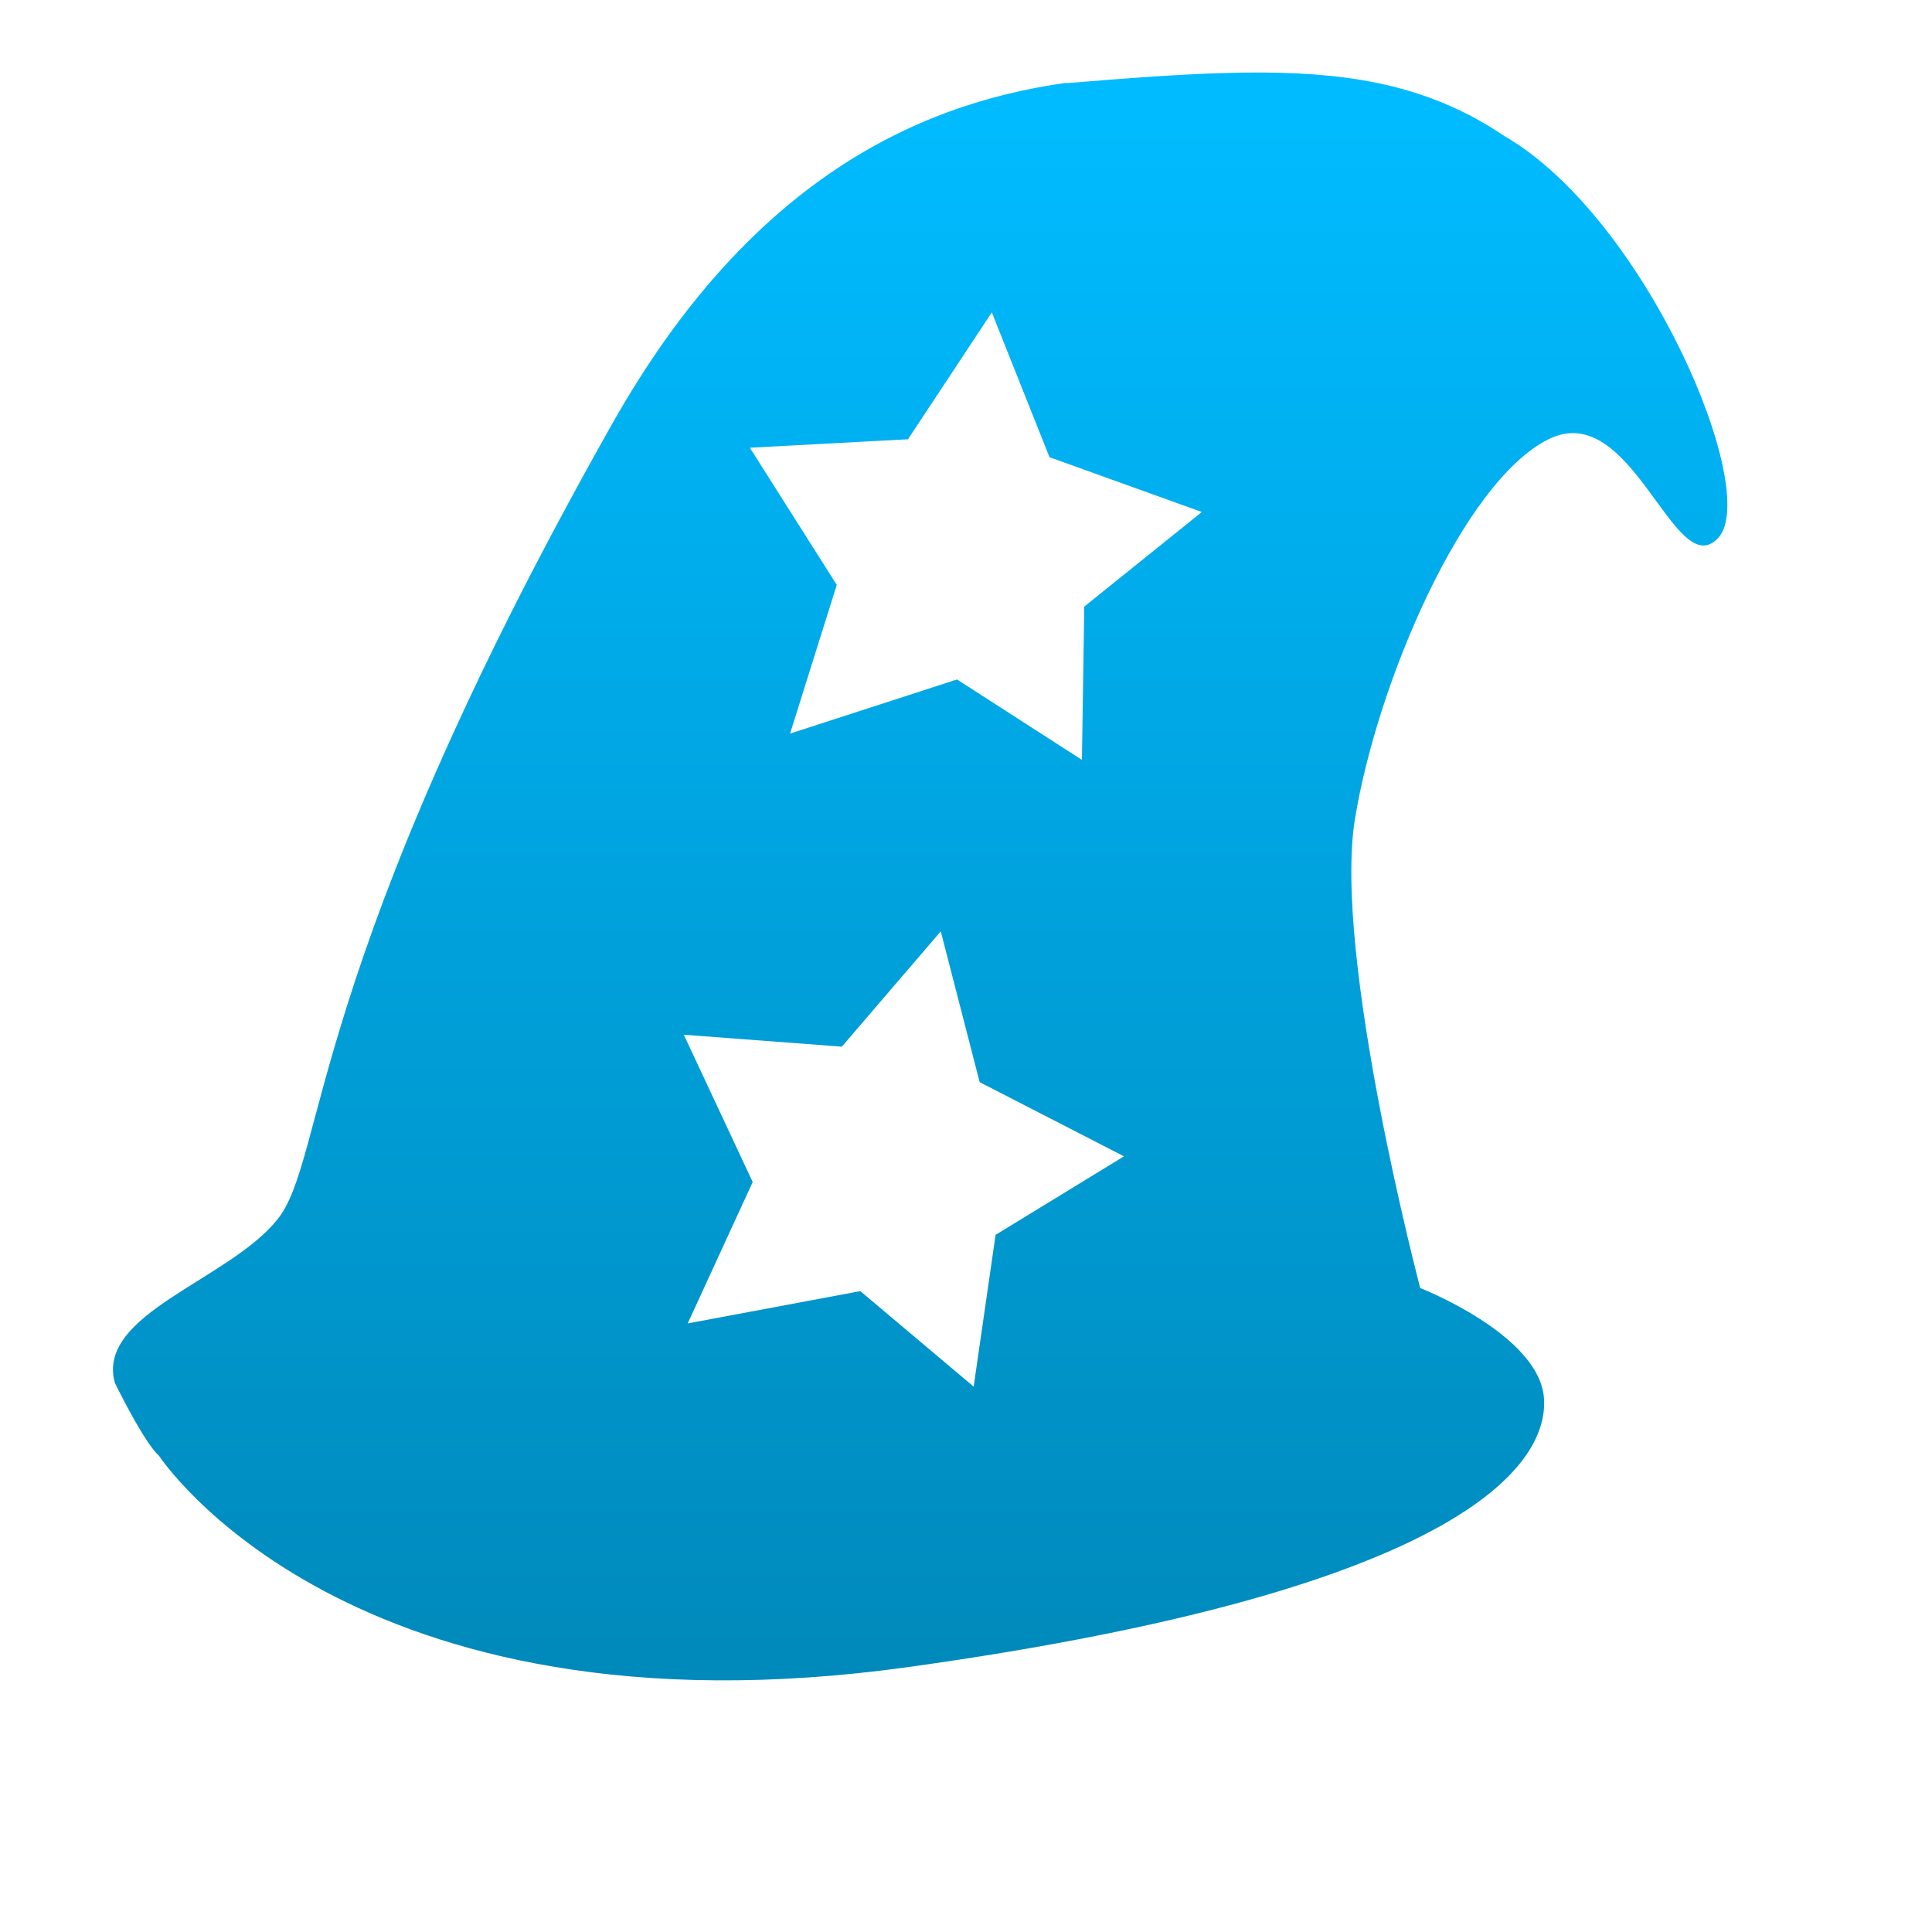 <svg xmlns="http://www.w3.org/2000/svg" xmlns:xlink="http://www.w3.org/1999/xlink" width="64" height="64" viewBox="0 0 64 64" version="1.1">
<defs> <linearGradient id="linear0" gradientUnits="userSpaceOnUse" x1="0" y1="0" x2="0" y2="1" gradientTransform="matrix(55.992,0,0,56,4.004,4)"> <stop offset="0" style="stop-color:#00bbff;stop-opacity:1;"/> <stop offset="1" style="stop-color:#0085b5;stop-opacity:1;"/> </linearGradient> </defs>
<g id="surface1">
<path style=" stroke:none;fill-rule:nonzero;fill:url(#linear0);fill-opacity:1;" d="M 41.848 2.402 C 39.949 2.391 37.82 2.551 35.332 2.754 L 35.332 2.742 C 30.234 3.449 24.754 6.125 20.289 14.023 C 10.094 32.082 10.816 38.367 9.191 40.395 C 7.562 42.422 3.168 43.52 3.805 45.812 C 4.883 47.973 5.258 48.211 5.258 48.211 C 5.258 48.211 11.5 57.816 30.121 55.219 C 48.734 52.625 51.312 48.398 51.145 46.301 C 50.977 44.203 47.047 42.668 47.047 42.668 C 47.047 42.668 44.141 31.641 44.887 27.113 C 45.633 22.582 48.469 15.98 51.273 14.562 C 54.066 13.133 55.465 19.363 56.914 17.824 C 58.355 16.281 54.516 7.211 49.836 4.508 C 47.492 2.922 45.004 2.422 41.848 2.402 Z M 32.855 10.348 L 34.766 15.145 L 39.812 16.961 L 35.918 20.094 L 35.84 25.172 L 31.703 22.508 L 26.172 24.301 L 27.719 19.375 L 24.84 14.832 L 30.078 14.551 Z M 31.164 30.852 L 32.453 35.848 L 37.234 38.305 L 32.98 40.906 L 32.254 45.934 L 28.5 42.77 L 22.781 43.84 L 24.934 39.156 L 22.652 34.277 L 27.887 34.672 Z M 31.164 30.852 "/>
</g>
</svg>

